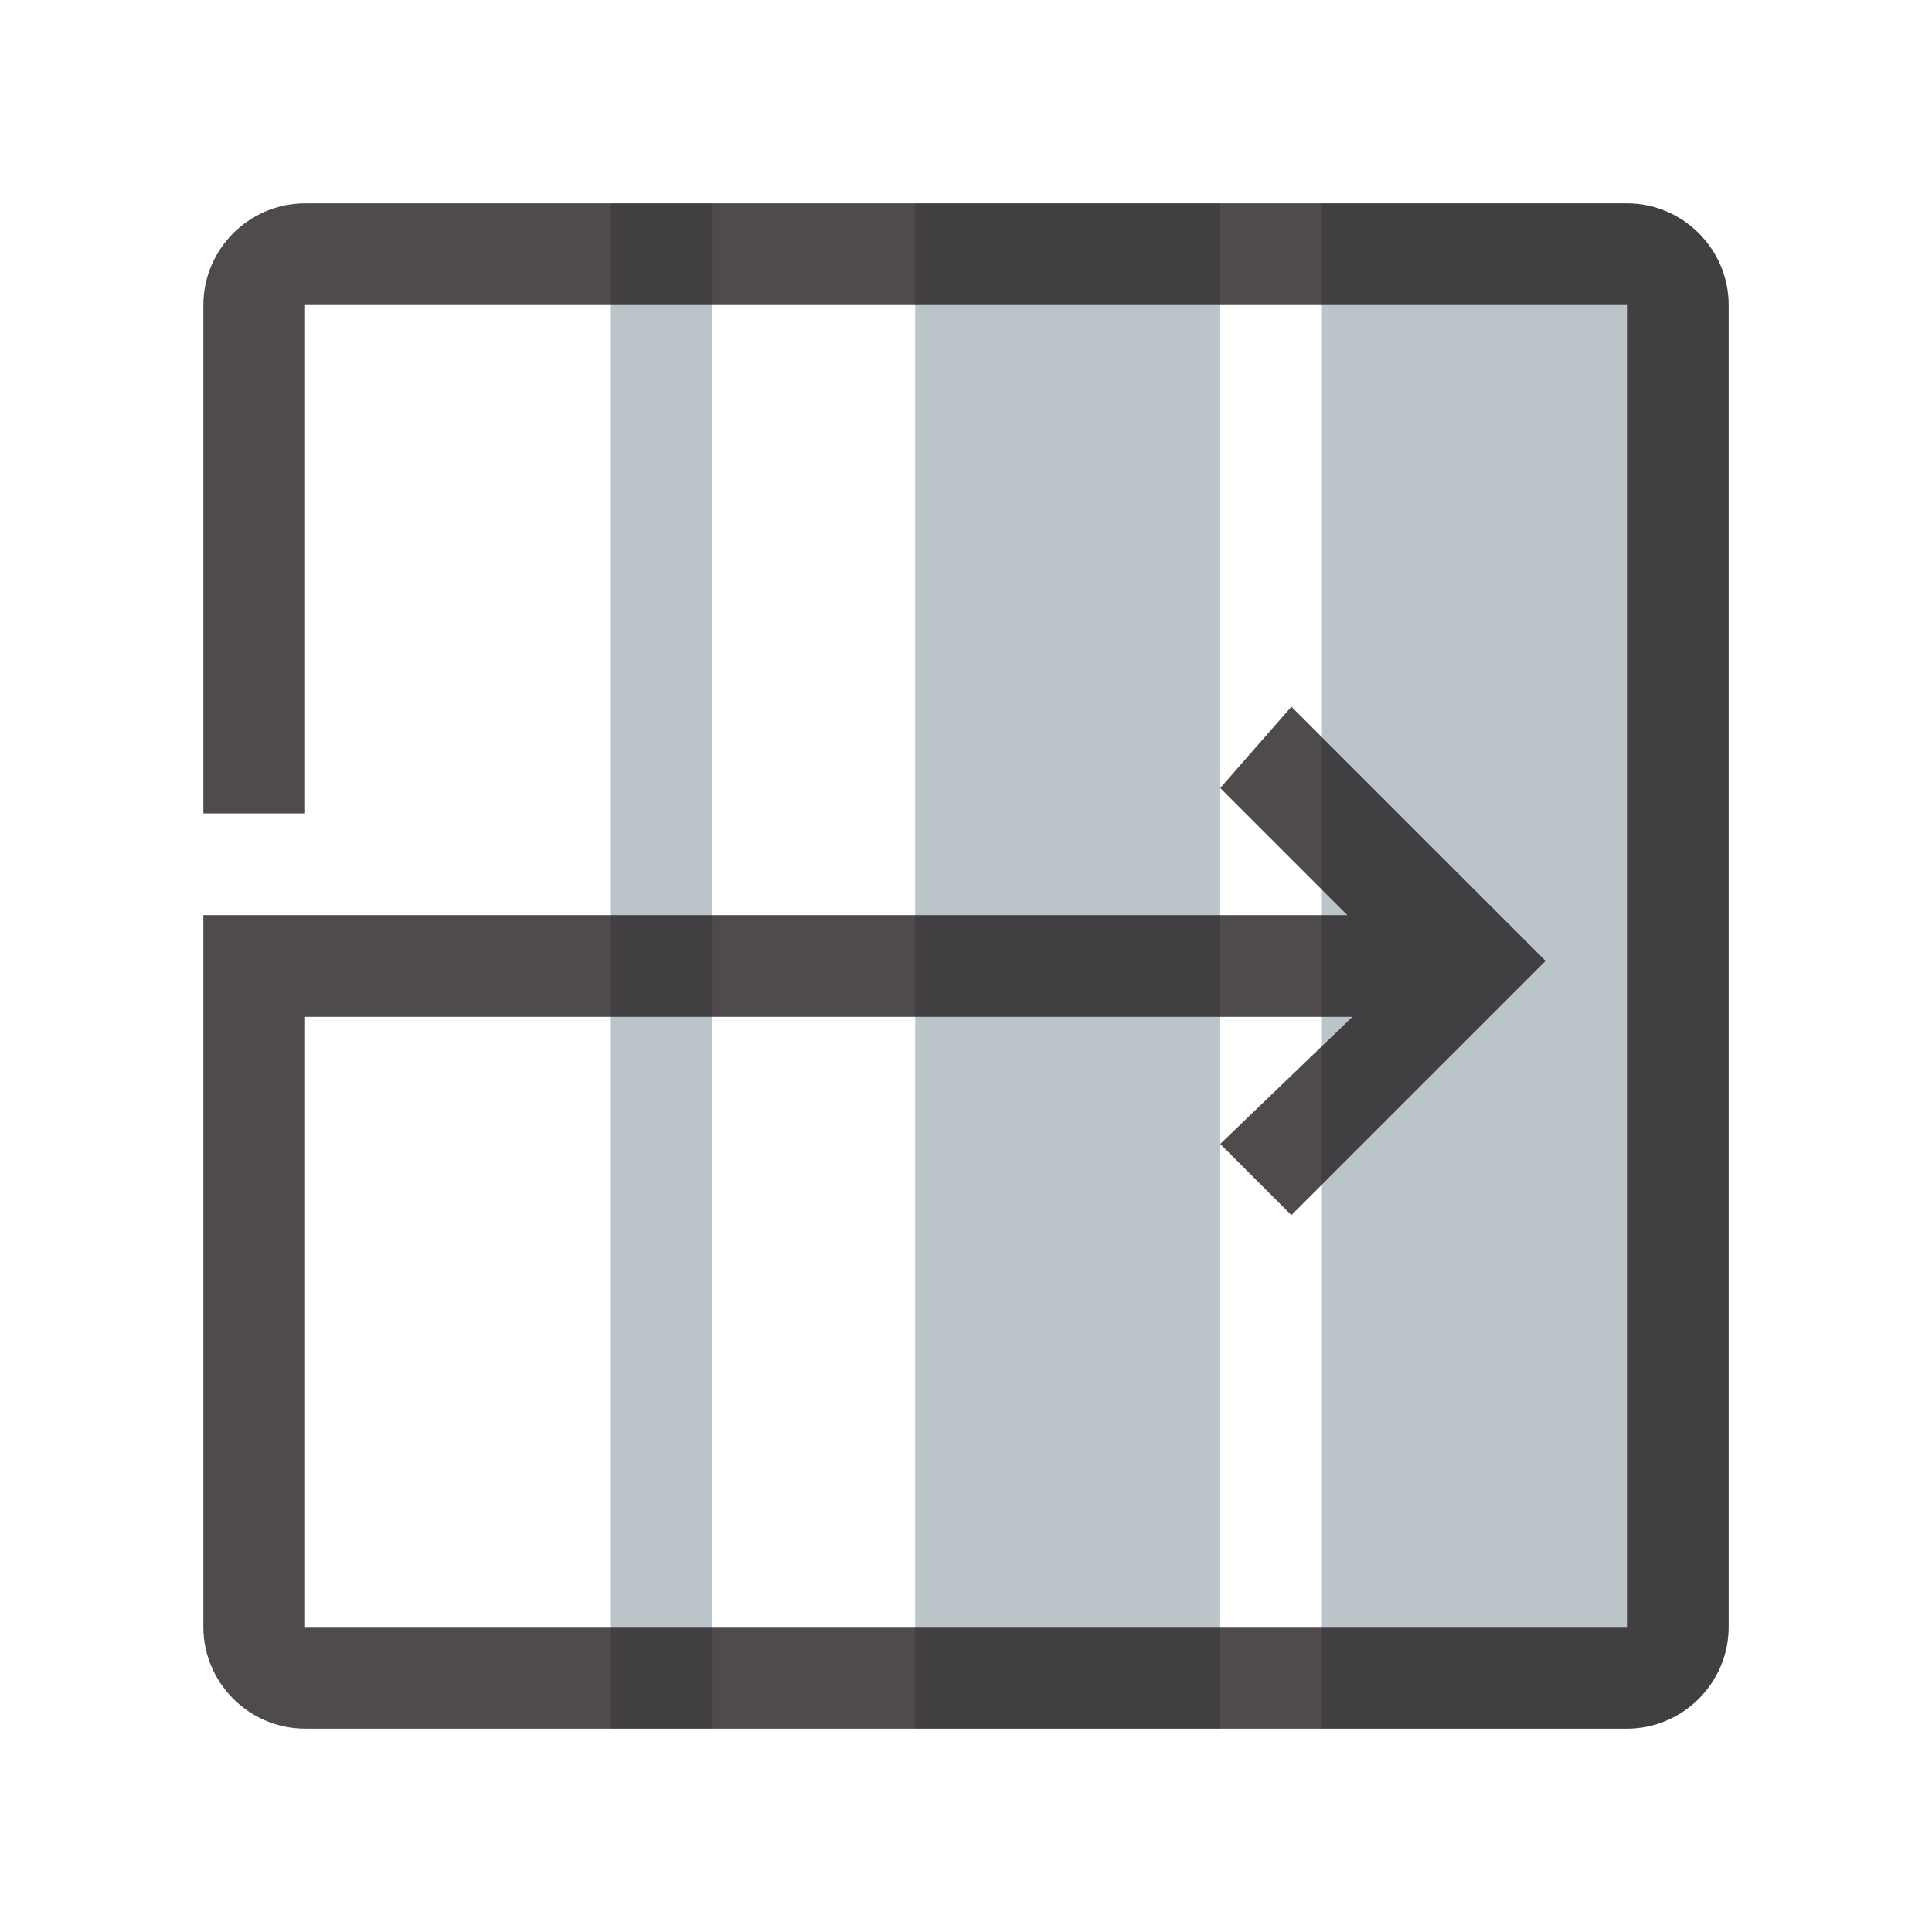 <svg xmlns="http://www.w3.org/2000/svg" width="32" height="32" viewBox="0 0 38 38" id="svgid8" repair="1" xmlns:xlink="http://www.w3.org/1999/xlink"><path id="MTBteHk4NDkxMDAwMDAwMDAwMHh6czQxNg" fill="rgb(187,196,201)" d="M26 4h6c1.1 0 2 .9 2 2v26c0 1.1-.9 2-2 2h-6V4zm-8 30h6V4h-6v30zM14 4h-2v30h2V4z" class="stshockcolor" data-st="fill:#BBC4C9;;" coriginal="rgb(187,196,201)" colortype="2" awdzp="2"></path><path fill="rgb(35,31,32)" d="M32 4H6c-1.1 0-2 .9-2 2v10h2V6h26v26H6V20h20.6L24 22.5l1.4 1.4 5-5-5-5-1.4 1.6 2.5 2.5H4v14c0 1.1.9 2 2 2h26c1.1 0 2-.9 2-2V6c0-1.1-.9-2-2-2z" class="st1" opacity=".8" coriginal="rgb(35,31,32)" colortype="12" awdzp="12"></path></svg>